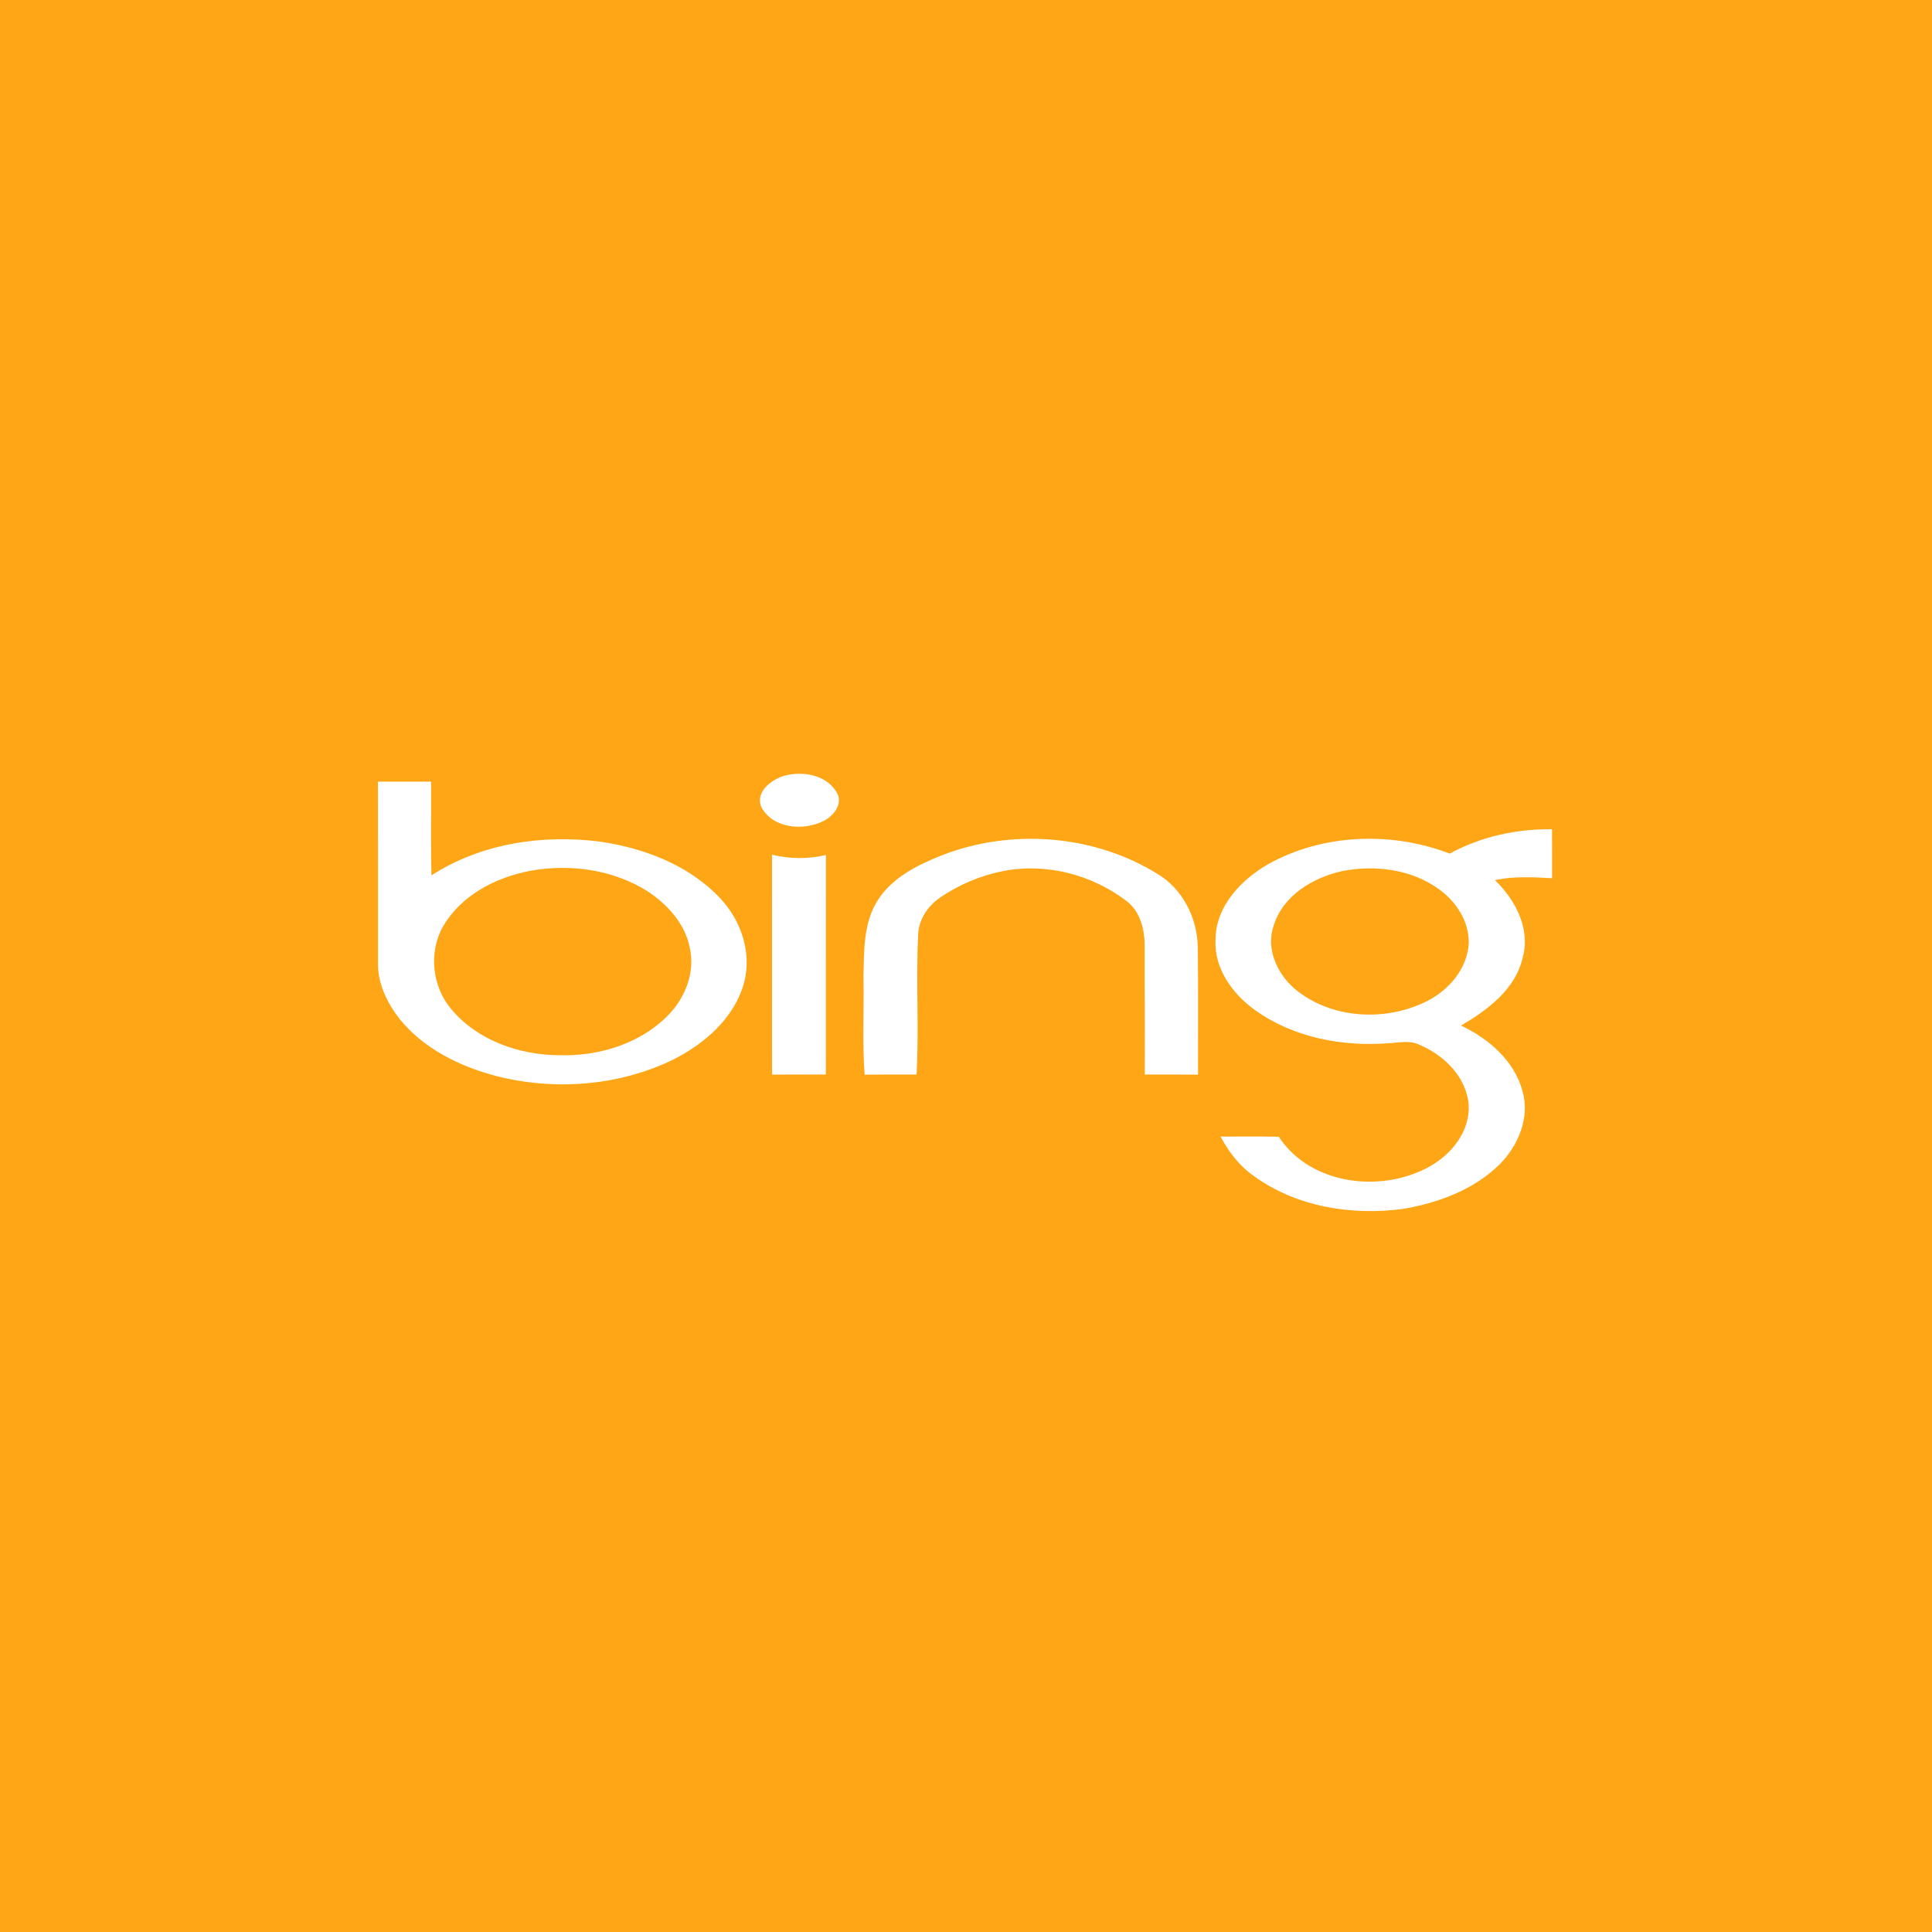 <?xml version="1.0" encoding="UTF-8" ?>
<!DOCTYPE svg PUBLIC "-//W3C//DTD SVG 1.1//EN" "http://www.w3.org/Graphics/SVG/1.1/DTD/svg11.dtd">
<svg width="512pt" height="512pt" viewBox="0 0 512 512" version="1.1" xmlns="http://www.w3.org/2000/svg">
<path fill="#ffa616" opacity="1.00" d=" M 0.00 0.00 L 512.00 0.00 L 512.00 512.00 L 0.00 512.00 L 0.00 0.00 Z" />
<path fill="#ffffff" opacity="1.00" d=" M 207.49 205.68 C 212.51 204.18 219.13 205.24 221.85 210.20 C 223.38 213.06 220.96 216.12 218.49 217.44 C 213.15 220.30 204.86 219.67 201.76 213.89 C 200.13 209.99 204.20 206.79 207.49 205.68 Z" />
<path fill="#ffffff" opacity="1.00" d=" M 100.16 207.14 C 104.86 207.15 109.55 207.15 114.25 207.15 C 114.30 215.43 114.13 223.71 114.34 231.98 C 127.46 223.51 143.75 221.06 159.06 223.05 C 170.80 224.77 182.68 229.30 190.92 238.12 C 196.44 244.01 199.29 252.51 197.18 260.45 C 194.59 269.90 186.55 276.78 178.05 280.98 C 163.70 287.83 146.91 289.07 131.56 285.17 C 121.87 282.64 112.33 277.96 105.91 270.06 C 102.60 265.80 100.03 260.57 100.18 255.07 C 100.17 239.09 100.20 223.12 100.16 207.14 Z" />
<path fill="#ffffff" opacity="1.00" d=" M 384.18 226.21 C 392.45 221.70 401.91 219.65 411.30 219.76 C 411.33 224.08 411.32 228.41 411.32 232.74 C 406.28 232.44 401.13 232.19 396.16 233.23 C 401.58 238.44 405.68 246.16 403.52 253.81 C 401.58 262.24 394.21 267.65 387.18 271.79 C 394.46 275.21 401.31 281.08 403.46 289.11 C 405.52 296.08 402.39 303.53 397.48 308.51 C 390.63 315.29 381.23 318.75 371.89 320.36 C 358.27 322.21 343.58 319.86 332.29 311.66 C 328.47 309.02 325.64 305.26 323.45 301.21 C 328.59 301.20 333.74 301.15 338.89 301.25 C 347.30 314.09 366.20 316.29 378.99 309.07 C 384.73 305.83 389.52 299.83 389.23 292.96 C 388.70 285.48 382.76 279.66 376.16 276.88 C 373.58 275.57 370.64 276.36 367.91 276.47 C 355.60 277.42 342.58 274.92 332.45 267.58 C 326.54 263.31 321.71 256.56 322.13 248.98 C 322.16 240.21 328.87 233.18 336.04 229.03 C 350.55 220.93 368.78 220.28 384.18 226.21 Z" />
<path fill="#ffffff" opacity="1.00" d=" M 249.47 226.71 C 267.88 219.51 289.70 221.11 306.59 231.50 C 313.40 235.49 317.28 243.23 317.43 250.99 C 317.57 262.26 317.46 273.53 317.49 284.79 C 312.78 284.75 308.08 284.76 303.37 284.77 C 303.46 273.51 303.31 262.26 303.35 251.00 C 303.41 246.67 302.35 241.96 298.89 239.05 C 289.65 231.82 277.35 228.59 265.77 230.85 C 259.79 232.05 254.03 234.47 249.02 237.95 C 245.84 240.17 243.49 243.67 243.32 247.63 C 242.71 260.00 243.59 272.41 242.90 284.77 C 238.31 284.76 233.73 284.75 229.14 284.79 C 228.48 276.21 229.02 267.58 228.82 258.98 C 229.00 252.08 228.74 244.61 232.62 238.57 C 236.43 232.57 243.08 229.27 249.47 226.71 Z" />
<path fill="#ffffff" opacity="1.00" d=" M 204.59 226.50 C 209.27 227.66 214.19 227.70 218.88 226.59 C 218.85 245.98 218.88 265.36 218.86 284.75 C 214.11 284.78 209.35 284.75 204.60 284.78 C 204.59 265.35 204.60 245.93 204.59 226.50 Z" />
<path fill="#ffa616" opacity="1.00" d=" M 140.52 230.78 C 151.10 228.83 162.57 230.46 171.73 236.27 C 176.88 239.72 181.48 244.71 182.75 250.94 C 184.40 257.68 181.47 264.84 176.59 269.52 C 169.12 276.83 158.31 279.98 148.02 279.64 C 137.51 279.56 126.50 275.68 119.62 267.47 C 114.49 261.47 113.52 252.28 117.46 245.42 C 122.28 237.21 131.40 232.50 140.52 230.78 Z" />
<path fill="#ffa616" opacity="1.00" d=" M 355.63 230.86 C 364.38 229.15 374.07 230.33 381.39 235.69 C 385.95 238.97 389.37 244.25 389.24 250.01 C 388.84 256.67 384.06 262.29 378.30 265.24 C 367.26 270.89 352.57 270.09 342.97 261.93 C 338.42 257.95 335.44 251.36 337.51 245.38 C 339.91 237.39 347.89 232.58 355.63 230.86 Z" />
</svg>
